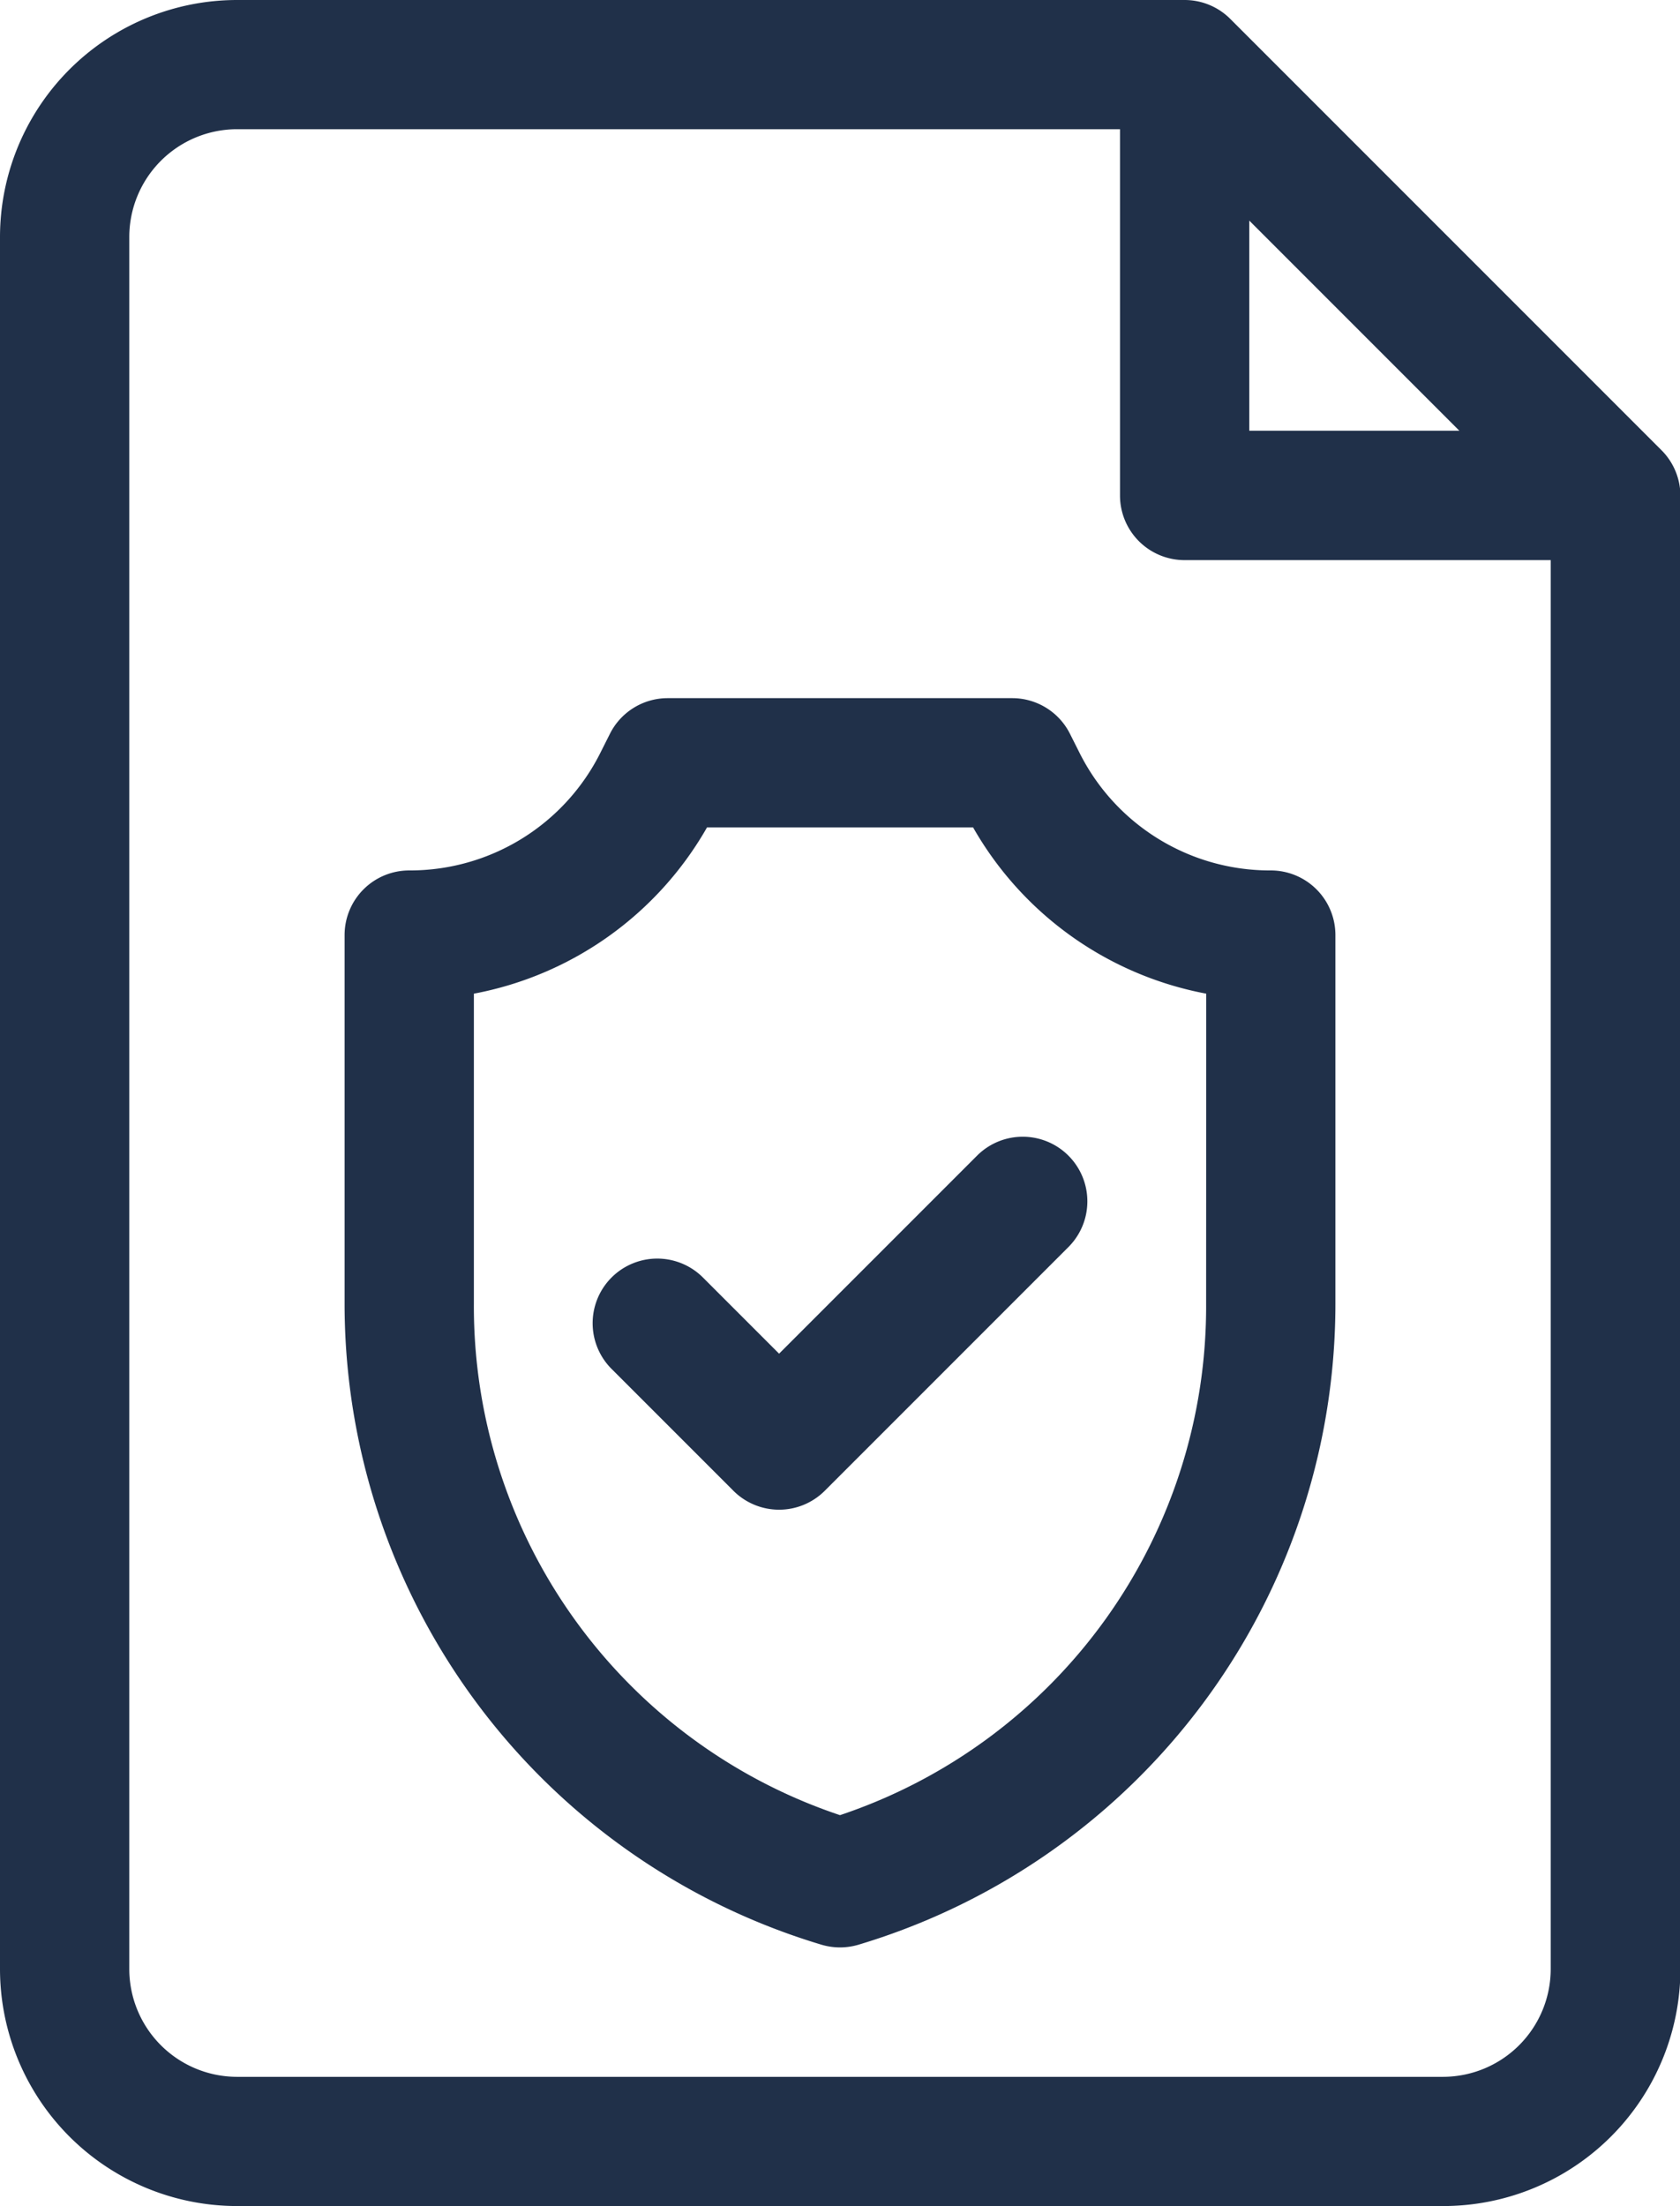 <svg xmlns="http://www.w3.org/2000/svg" width="15.996" height="21" viewBox="0 0 15.996 21">
  <g id="insurance" transform="translate(-61)">
    <path id="Path_693" data-name="Path 693" d="M76.816,4.282l-4.1-4.1A.615.615,0,0,0,72.279,0H63.256A2.258,2.258,0,0,0,61,2.256V18.744A2.258,2.258,0,0,0,63.256,21H74.74A2.258,2.258,0,0,0,77,18.744V4.717A.615.615,0,0,0,76.816,4.282ZM72.895,2.1l2,2h-2ZM74.74,19.77H63.256a1.027,1.027,0,0,1-1.025-1.025V2.256A1.027,1.027,0,0,1,63.256,1.23h8.408V4.717a.615.615,0,0,0,.615.615h3.486V18.744A1.027,1.027,0,0,1,74.74,19.77Z" fill="#203049"/>
    <path id="Path_694" data-name="Path 694" d="M149.818,163.641a2.028,2.028,0,0,1-1.824-1.127l-.087-.173a.615.615,0,0,0-.55-.34h-3.281a.615.615,0,0,0-.55.34l-.087.173a2.028,2.028,0,0,1-1.824,1.127.615.615,0,0,0-.615.615v3.511a6.37,6.37,0,0,0,4.54,6.1.615.615,0,0,0,.354,0,6.37,6.37,0,0,0,4.54-6.1v-3.511A.615.615,0,0,0,149.818,163.641Zm-.615,4.126a5.107,5.107,0,0,1-3.486,4.867,5.107,5.107,0,0,1-3.486-4.867v-2.953a3.246,3.246,0,0,0,2.22-1.583h2.533a3.246,3.246,0,0,0,2.22,1.583Z" transform="translate(-76.719 -155.355)" fill="#203049"/>
    <path id="Path_695" data-name="Path 695" d="M202.234,263.9l-1.885,1.885-.725-.725a.615.615,0,0,0-.87.87l1.16,1.16a.615.615,0,0,0,.87,0l2.32-2.32a.615.615,0,0,0-.87-.87Z" transform="translate(-131.931 -252.899)" fill="#203049"/>
  </g>
</svg>
